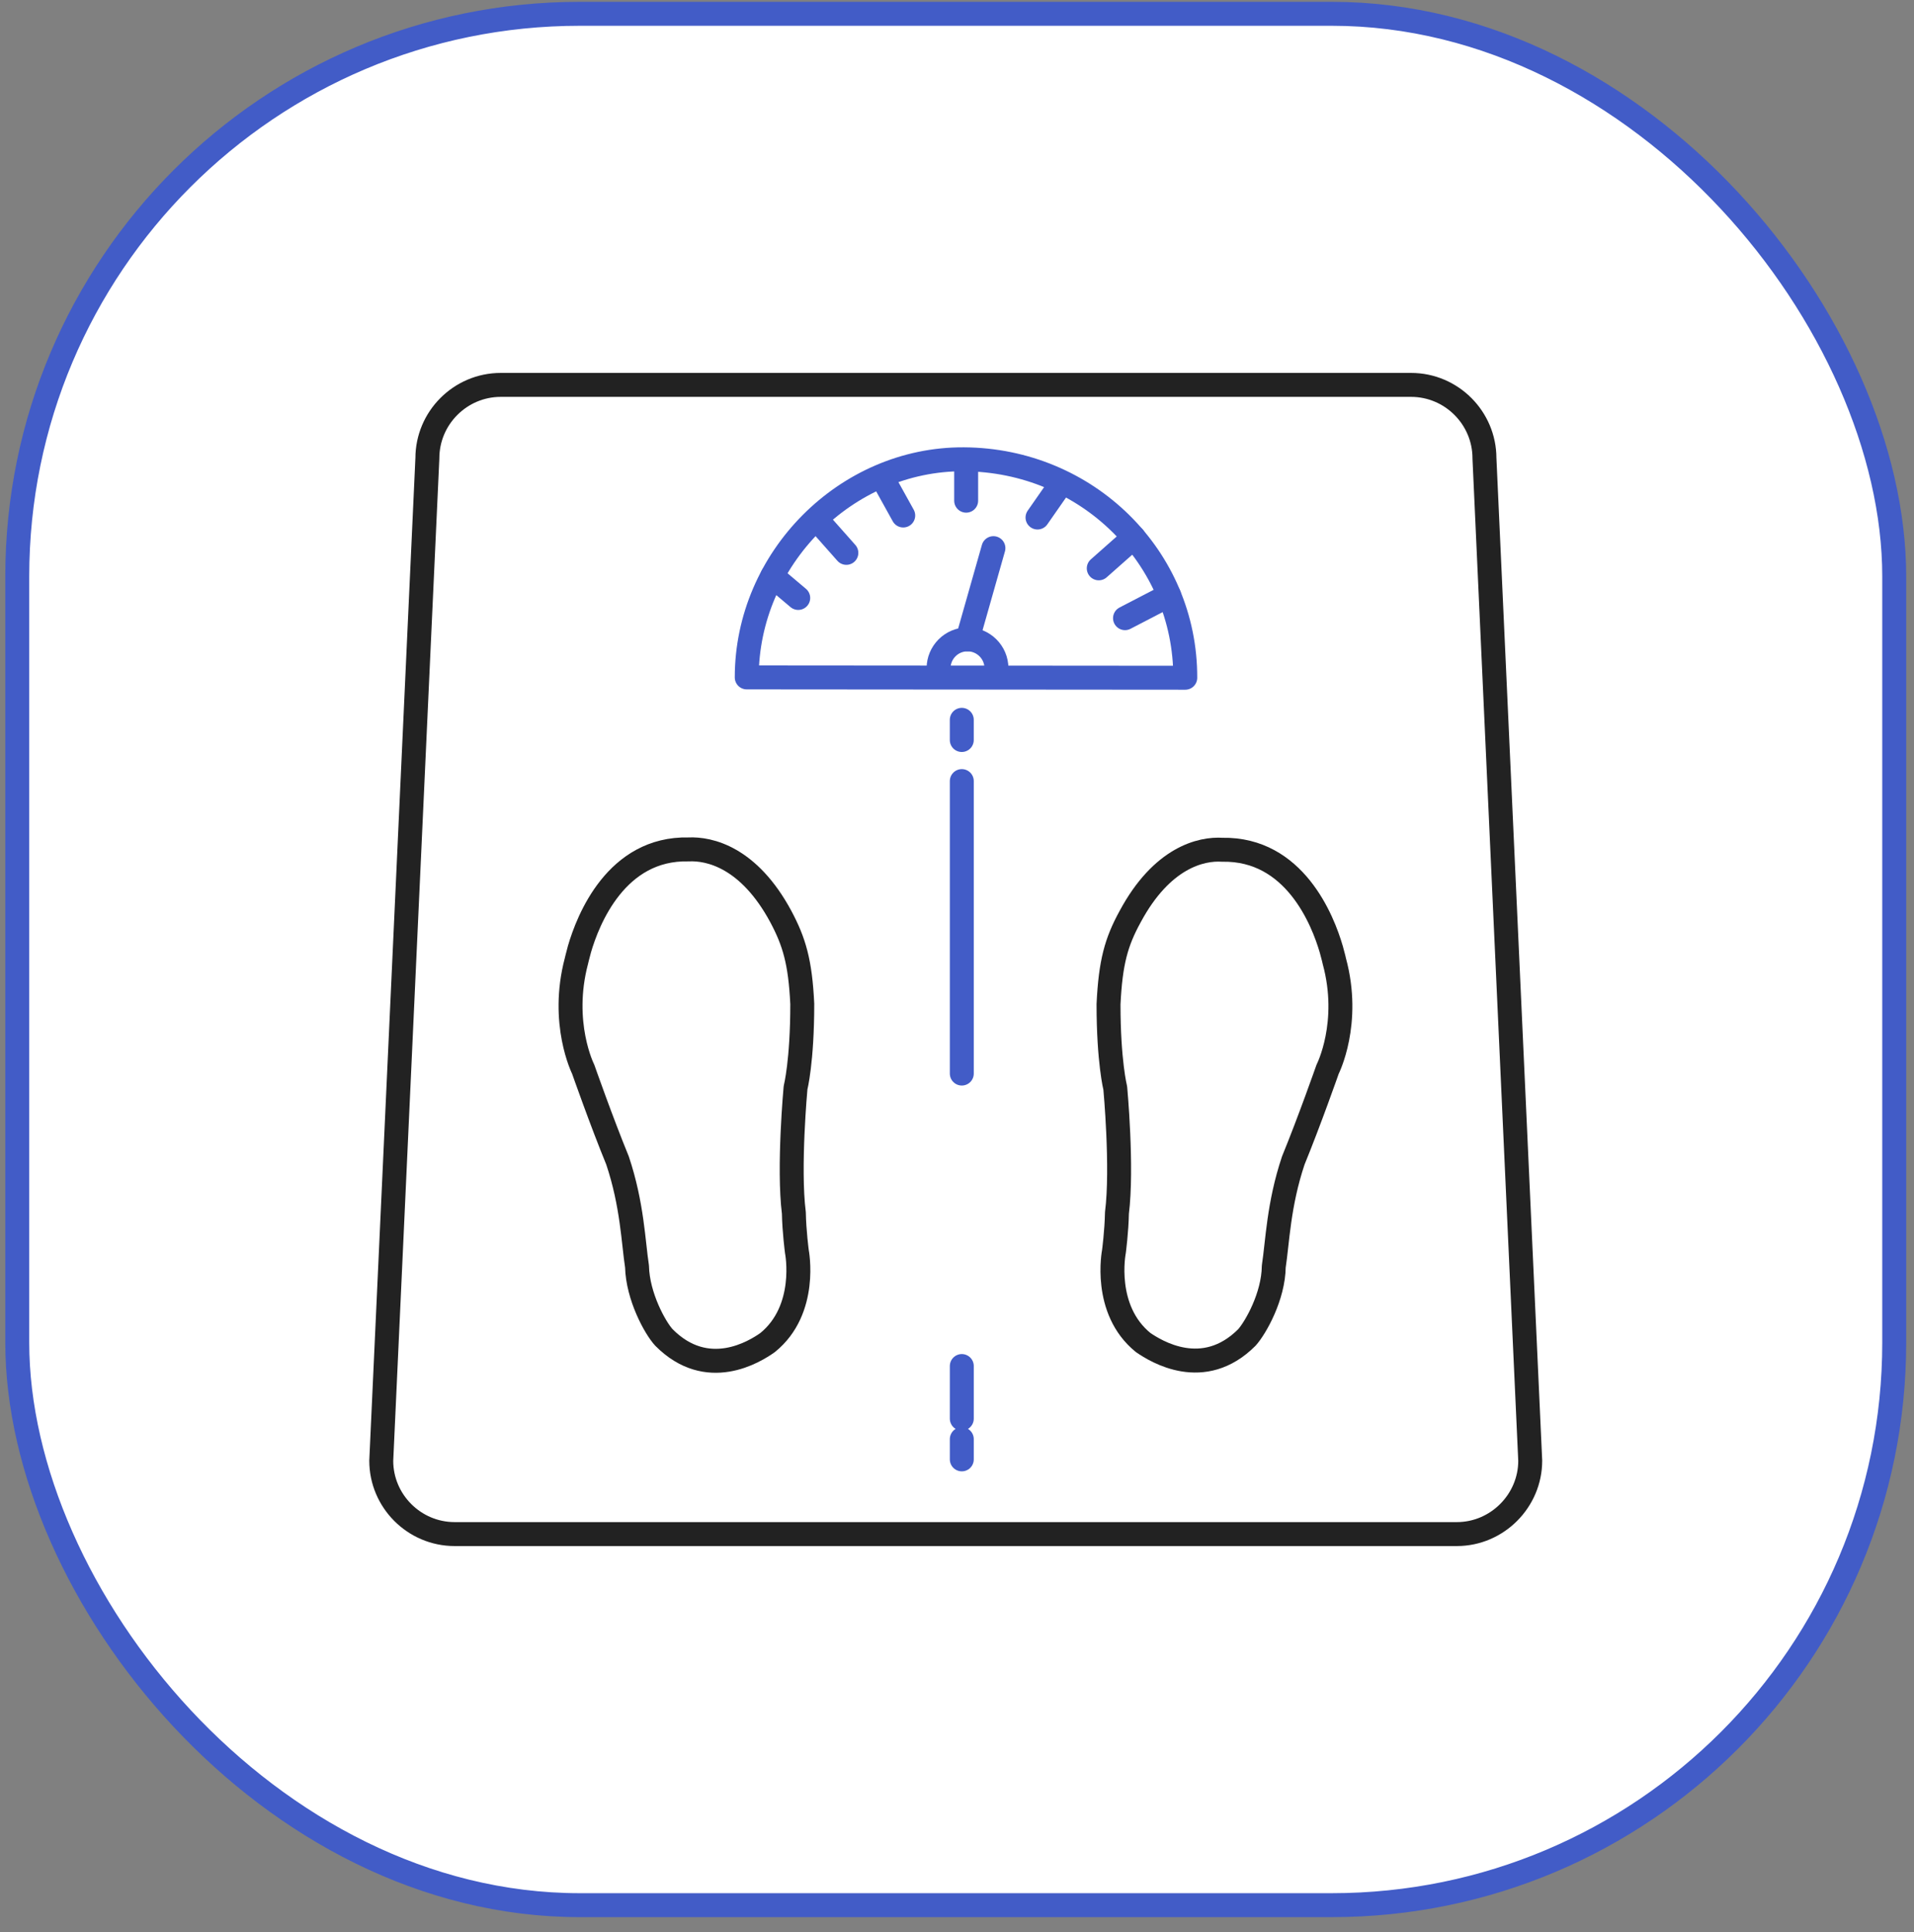 <svg width="108" height="109" viewBox="0 0 108 109" fill="none" xmlns="http://www.w3.org/2000/svg">
<rect x="0" y="0" width="108" height="109" fill="#808080" stroke="none"/>
<rect x="0.974" y="0.779" width="105.91" height="106.701" rx="31.74" fill="white"/>
<rect x="0.974" y="0.779" width="105.91" height="106.701" rx="31.74" stroke="#425CC7" stroke-width="1.351"/>
<path d="M82.205 86.545H25.653C23.375 86.545 21.513 84.684 21.513 82.406L24.115 25.854C24.115 23.575 25.976 21.714 28.255 21.714H79.622C81.901 21.714 83.762 23.575 83.762 25.854L86.345 82.406C86.345 84.665 84.484 86.545 82.205 86.545Z" stroke="#222222" stroke-width="1.351" stroke-miterlimit="10" stroke-linecap="round" stroke-linejoin="round"/>
<path d="M44.795 68.429C44.814 69.474 44.966 70.613 44.966 70.613C44.966 70.613 45.611 73.879 43.313 75.74C42.592 76.253 39.914 77.924 37.465 75.455C36.971 74.924 35.983 73.138 35.945 71.448C35.736 70.1 35.68 67.954 34.844 65.467C33.933 63.245 32.907 60.32 32.907 60.32C32.907 60.32 31.597 57.719 32.527 54.206C32.527 54.206 32.584 53.959 32.698 53.541C33.173 51.908 34.768 47.825 38.851 47.92C40.028 47.863 42.25 48.357 44.054 51.699C44.814 53.123 45.156 54.263 45.269 56.636C45.269 59.884 44.89 61.365 44.89 61.365C44.89 61.365 44.472 65.865 44.795 68.429Z" stroke="#222222" stroke-width="1.351" stroke-miterlimit="10" stroke-linecap="round" stroke-linejoin="round"/>
<path d="M74.913 60.32C74.913 60.32 73.887 63.245 72.976 65.467C72.14 67.954 72.083 70.1 71.874 71.448C71.855 73.138 70.849 74.905 70.355 75.455C67.905 77.905 65.228 76.234 64.506 75.74C62.208 73.879 62.854 70.613 62.854 70.613C62.854 70.613 63.006 69.474 63.025 68.429C63.348 65.865 62.93 61.384 62.93 61.384C62.93 61.384 62.55 59.884 62.55 56.655C62.664 54.282 62.987 53.142 63.766 51.718C65.57 48.357 67.791 47.863 68.969 47.939C73.052 47.863 74.647 51.927 75.121 53.56C75.235 53.959 75.292 54.225 75.292 54.225C76.242 57.719 74.913 60.32 74.913 60.32Z" stroke="#222222" stroke-width="1.351" stroke-miterlimit="10" stroke-linecap="round" stroke-linejoin="round"/>
<path d="M66.88 38.235C66.899 31.437 61.335 25.949 54.385 25.911C47.738 25.873 42.136 31.513 42.136 38.216L66.88 38.235Z" stroke="#425CC7" stroke-width="1.351" stroke-miterlimit="10" stroke-linecap="round" stroke-linejoin="round"/>
<path d="M43.579 32.5L45.041 33.734" stroke="#425CC7" stroke-width="1.351" stroke-miterlimit="10" stroke-linecap="round" stroke-linejoin="round"/>
<path d="M46.276 29.519L47.757 31.19" stroke="#425CC7" stroke-width="1.351" stroke-miterlimit="10" stroke-linecap="round" stroke-linejoin="round"/>
<path d="M49.903 27.164L50.966 29.082" stroke="#425CC7" stroke-width="1.351" stroke-miterlimit="10" stroke-linecap="round" stroke-linejoin="round"/>
<path d="M54.517 26.309V28.246" stroke="#425CC7" stroke-width="1.351" stroke-miterlimit="10" stroke-linecap="round" stroke-linejoin="round"/>
<path d="M59.721 27.506L58.543 29.196" stroke="#425CC7" stroke-width="1.351" stroke-miterlimit="10" stroke-linecap="round" stroke-linejoin="round"/>
<path d="M63.974 30.316L61.999 32.063" stroke="#425CC7" stroke-width="1.351" stroke-miterlimit="10" stroke-linecap="round" stroke-linejoin="round"/>
<path d="M65.968 33.583L63.48 34.874" stroke="#425CC7" stroke-width="1.351" stroke-miterlimit="10" stroke-linecap="round" stroke-linejoin="round"/>
<path d="M52.96 37.703C52.96 36.811 53.682 36.07 54.593 36.07C55.486 36.07 56.226 36.792 56.226 37.703" stroke="#425CC7" stroke-width="1.351" stroke-miterlimit="10" stroke-linecap="round" stroke-linejoin="round"/>
<path d="M54.593 36.07L56.055 30.924" stroke="#425CC7" stroke-width="1.351" stroke-miterlimit="10" stroke-linecap="round" stroke-linejoin="round"/>
<path d="M54.27 40.609V41.748" stroke="#425CC7" stroke-width="1.351" stroke-linecap="round" stroke-linejoin="round"/>
<path d="M54.271 44.065V80.032" stroke="#425CC7" stroke-width="1.351" stroke-linecap="round" stroke-linejoin="round" stroke-dasharray="16.5 16.5"/>
<path d="M54.271 81.19V82.33" stroke="#425CC7" stroke-width="1.351" stroke-linecap="round" stroke-linejoin="round"/>
</svg>
